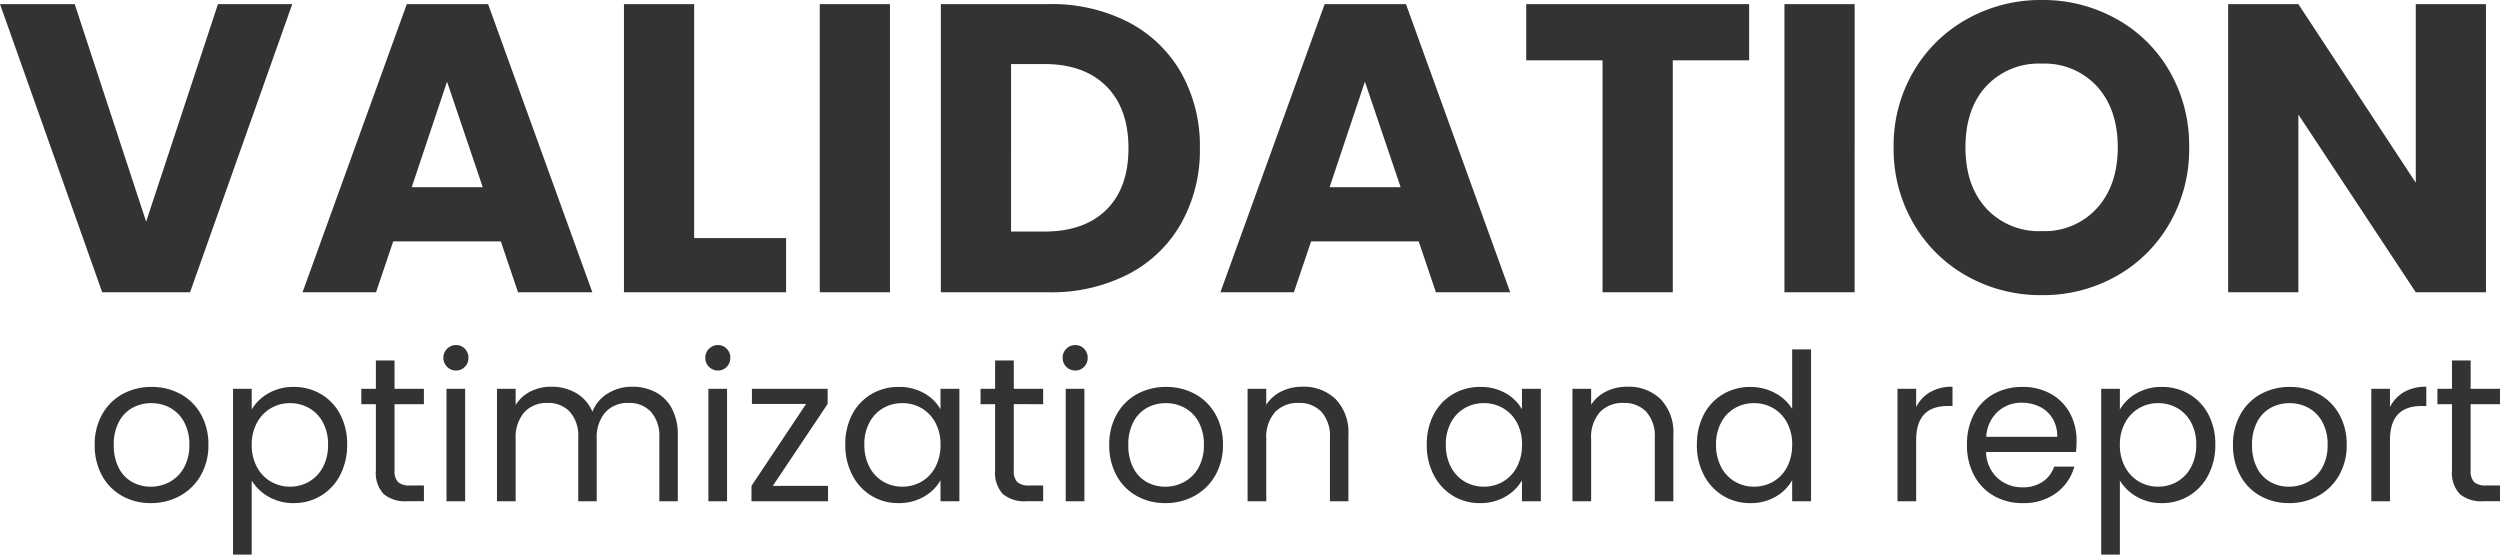<svg xmlns="http://www.w3.org/2000/svg" width="412.006" height="91.403" viewBox="0 0 412.006 91.403"><g transform="translate(-2312.047 -1392.594)"><path d="M48.662-38.483,31.817,9.007H17.34L.495-38.483H12.807L24.579-2.629,36.418-38.483ZM83.029.619H65.3L62.463,9.007H50.354L67.537-38.483H80.932L98.115,9.007H85.87Zm-2.977-8.93L74.167-25.7,68.349-8.311ZM114.893.077h15.154v8.93H103.324V-38.483h11.568Zm32.269-38.561V9.007H135.594V-38.483Zm26.181,0a27.623,27.623,0,0,1,13.124,2.977,21.266,21.266,0,0,1,8.693,8.355,24.548,24.548,0,0,1,3.078,12.414,24.6,24.6,0,0,1-3.078,12.38,21.153,21.153,0,0,1-8.727,8.389,27.675,27.675,0,0,1-13.09,2.977H155.551V-38.483ZM172.6-1q6.562,0,10.215-3.585t3.653-10.148q0-6.562-3.653-10.215T172.6-28.606h-5.48V-1ZM234.3.619H216.572L213.73,9.007H201.621L218.8-38.483H232.2L249.382,9.007H237.138Zm-2.977-8.93L225.434-25.7,219.616-8.311Zm57.436-30.172v9.268H276.172V9.007H264.6V-29.215H252.021v-9.268Zm17.386,0V9.007H294.573V-38.483ZM336.99,9.481a24.786,24.786,0,0,1-12.279-3.112,23.263,23.263,0,0,1-8.862-8.693,24.3,24.3,0,0,1-3.281-12.549,24.116,24.116,0,0,1,3.281-12.515,23.337,23.337,0,0,1,8.862-8.659A24.786,24.786,0,0,1,336.99-39.16a24.786,24.786,0,0,1,12.279,3.112,22.848,22.848,0,0,1,8.795,8.659,24.509,24.509,0,0,1,3.213,12.515A24.492,24.492,0,0,1,358.03-2.324a23.088,23.088,0,0,1-8.795,8.693A24.6,24.6,0,0,1,336.99,9.481Zm0-10.554a11.654,11.654,0,0,0,9.1-3.788q3.416-3.788,3.416-10.012,0-6.292-3.416-10.046a11.705,11.705,0,0,0-9.1-3.755,11.839,11.839,0,0,0-9.167,3.721q-3.416,3.721-3.416,10.08,0,6.292,3.416,10.046A11.786,11.786,0,0,0,336.99-1.073Zm73.2,10.08H398.62L379.272-20.285V9.007H367.7V-38.483h11.568L398.62-9.055V-38.483h11.568Z" transform="translate(2311.552 1431.754)" fill="#333"/><path d="M10.417,5.118A9.49,9.49,0,0,1,5.7,3.934,8.428,8.428,0,0,1,2.383.569a10.319,10.319,0,0,1-1.2-5.057A10.022,10.022,0,0,1,2.417-9.511,8.507,8.507,0,0,1,5.783-12.86a9.764,9.764,0,0,1,4.769-1.167,9.764,9.764,0,0,1,4.769,1.167,8.537,8.537,0,0,1,3.366,3.332,10,10,0,0,1,1.235,5.04A9.878,9.878,0,0,1,18.653.569,8.792,8.792,0,0,1,15.22,3.934,9.844,9.844,0,0,1,10.417,5.118Zm0-2.706a6.5,6.5,0,0,0,3.112-.778A5.92,5.92,0,0,0,15.88-.7a7.476,7.476,0,0,0,.9-3.788A7.591,7.591,0,0,0,15.9-8.277a5.759,5.759,0,0,0-2.3-2.317,6.417,6.417,0,0,0-3.078-.761,6.388,6.388,0,0,0-3.1.761A5.58,5.58,0,0,0,5.174-8.277a7.839,7.839,0,0,0-.846,3.788A8.05,8.05,0,0,0,5.157-.666,5.508,5.508,0,0,0,7.373,1.651,6.223,6.223,0,0,0,10.417,2.412ZM27.059-10.306a7.34,7.34,0,0,1,2.723-2.655,8.146,8.146,0,0,1,4.211-1.065,8.675,8.675,0,0,1,4.482,1.184,8.344,8.344,0,0,1,3.163,3.332,10.412,10.412,0,0,1,1.15,4.989A10.64,10.64,0,0,1,41.638.484,8.5,8.5,0,0,1,38.475,3.9a8.49,8.49,0,0,1-4.482,1.218,8.079,8.079,0,0,1-4.177-1.066A7.619,7.619,0,0,1,27.059,1.4V13.608H23.981V-13.723h3.078ZM39.642-4.522A7.536,7.536,0,0,0,38.8-8.175a5.855,5.855,0,0,0-2.283-2.368,6.321,6.321,0,0,0-3.163-.812,6.157,6.157,0,0,0-3.129.829,6.059,6.059,0,0,0-2.3,2.4,7.441,7.441,0,0,0-.863,3.636,7.513,7.513,0,0,0,.863,3.67,6.059,6.059,0,0,0,2.3,2.4,6.157,6.157,0,0,0,3.129.829,6.22,6.22,0,0,0,3.163-.829A5.946,5.946,0,0,0,38.8-.818,7.71,7.71,0,0,0,39.642-4.522ZM50.6-11.186V-.26a2.6,2.6,0,0,0,.575,1.911,2.834,2.834,0,0,0,2,.558h2.266v2.6H52.665A5.52,5.52,0,0,1,48.809,3.63,5.081,5.081,0,0,1,47.523-.26V-11.186h-2.4v-2.537h2.4v-4.668H50.6v4.668h4.837v2.537Zm10.148-5.547a2.025,2.025,0,0,1-1.488-.609,2.025,2.025,0,0,1-.609-1.488,2.025,2.025,0,0,1,.609-1.488,2.025,2.025,0,0,1,1.488-.609,1.93,1.93,0,0,1,1.438.609,2.054,2.054,0,0,1,.592,1.488,2.054,2.054,0,0,1-.592,1.488A1.93,1.93,0,0,1,60.749-16.733Zm1.488,3.01V4.814H59.159V-13.723Zm27.534-.338a8.108,8.108,0,0,1,3.856.9A6.468,6.468,0,0,1,96.3-10.475a8.978,8.978,0,0,1,.981,4.363V4.814H94.236V-5.672a6.007,6.007,0,0,0-1.37-4.245,4.816,4.816,0,0,0-3.7-1.471A4.949,4.949,0,0,0,85.34-9.85,6.33,6.33,0,0,0,83.919-5.4V4.814H80.875V-5.672a6.007,6.007,0,0,0-1.37-4.245,4.816,4.816,0,0,0-3.7-1.471A4.949,4.949,0,0,0,71.979-9.85,6.33,6.33,0,0,0,70.558-5.4V4.814H67.48V-13.723h3.078v2.672a6.082,6.082,0,0,1,2.452-2.232,7.427,7.427,0,0,1,3.4-.778,8.021,8.021,0,0,1,4.127,1.049,6.4,6.4,0,0,1,2.672,3.078,6.08,6.08,0,0,1,2.571-3.044A7.573,7.573,0,0,1,89.771-14.061Zm14.139-2.672a2.025,2.025,0,0,1-1.488-.609,2.025,2.025,0,0,1-.609-1.488,2.025,2.025,0,0,1,.609-1.488,2.025,2.025,0,0,1,1.488-.609,1.93,1.93,0,0,1,1.438.609,2.054,2.054,0,0,1,.592,1.488,2.054,2.054,0,0,1-.592,1.488A1.93,1.93,0,0,1,103.91-16.733Zm1.488,3.01V4.814h-3.078V-13.723Zm7.543,16h9.1V4.814H109.424V2.277l9-13.5h-8.93v-2.5h12.482v2.5Zm11.94-6.8a10.412,10.412,0,0,1,1.15-4.989,8.344,8.344,0,0,1,3.163-3.332,8.675,8.675,0,0,1,4.482-1.184,8.225,8.225,0,0,1,4.228,1.049,6.987,6.987,0,0,1,2.672,2.638v-3.383h3.112V4.814h-3.112V1.363a7.252,7.252,0,0,1-2.723,2.689,8.146,8.146,0,0,1-4.211,1.066A8.4,8.4,0,0,1,129.178,3.9,8.541,8.541,0,0,1,126.032.484,10.64,10.64,0,0,1,124.882-4.522Zm15.695.034a7.536,7.536,0,0,0-.846-3.653,5.971,5.971,0,0,0-2.283-2.385,6.22,6.22,0,0,0-3.163-.829,6.228,6.228,0,0,0-3.146.812,5.89,5.89,0,0,0-2.266,2.368,7.536,7.536,0,0,0-.846,3.653,7.71,7.71,0,0,0,.846,3.7,5.982,5.982,0,0,0,2.266,2.4,6.129,6.129,0,0,0,3.146.829,6.22,6.22,0,0,0,3.163-.829,5.945,5.945,0,0,0,2.283-2.4A7.635,7.635,0,0,0,140.577-4.488Zm12.076-6.7V-.26a2.6,2.6,0,0,0,.575,1.911,2.834,2.834,0,0,0,2,.558h2.266v2.6h-2.774A5.52,5.52,0,0,1,150.86,3.63a5.081,5.081,0,0,1-1.285-3.89V-11.186h-2.4v-2.537h2.4v-4.668h3.078v4.668h4.837v2.537ZM162.8-16.733a2.025,2.025,0,0,1-1.488-.609,2.024,2.024,0,0,1-.609-1.488,2.024,2.024,0,0,1,.609-1.488,2.025,2.025,0,0,1,1.488-.609,1.93,1.93,0,0,1,1.438.609,2.054,2.054,0,0,1,.592,1.488,2.054,2.054,0,0,1-.592,1.488A1.93,1.93,0,0,1,162.8-16.733Zm1.488,3.01V4.814h-3.078V-13.723ZM177.616,5.118A9.49,9.49,0,0,1,172.9,3.934,8.428,8.428,0,0,1,169.582.569a10.319,10.319,0,0,1-1.2-5.057,10.022,10.022,0,0,1,1.235-5.023,8.507,8.507,0,0,1,3.366-3.349,9.764,9.764,0,0,1,4.769-1.167,9.764,9.764,0,0,1,4.769,1.167,8.537,8.537,0,0,1,3.366,3.332,10,10,0,0,1,1.235,5.04A9.878,9.878,0,0,1,185.852.569a8.792,8.792,0,0,1-3.433,3.366A9.844,9.844,0,0,1,177.616,5.118Zm0-2.706a6.5,6.5,0,0,0,3.112-.778A5.92,5.92,0,0,0,183.079-.7a7.476,7.476,0,0,0,.9-3.788,7.591,7.591,0,0,0-.879-3.788,5.759,5.759,0,0,0-2.3-2.317,6.417,6.417,0,0,0-3.078-.761,6.388,6.388,0,0,0-3.1.761,5.58,5.58,0,0,0-2.249,2.317,7.839,7.839,0,0,0-.846,3.788,8.049,8.049,0,0,0,.829,3.822,5.508,5.508,0,0,0,2.216,2.317A6.224,6.224,0,0,0,177.616,2.412Zm22.6-16.473a7.512,7.512,0,0,1,5.48,2.046,7.876,7.876,0,0,1,2.1,5.9V4.814h-3.044V-5.672a5.96,5.96,0,0,0-1.387-4.245,4.955,4.955,0,0,0-3.788-1.471A5.074,5.074,0,0,0,195.7-9.867a6.219,6.219,0,0,0-1.438,4.431V4.814H191.18V-13.723h3.078v2.638a6.111,6.111,0,0,1,2.486-2.2A7.712,7.712,0,0,1,200.211-14.061Zm20.5,9.539a10.412,10.412,0,0,1,1.15-4.989,8.344,8.344,0,0,1,3.163-3.332,8.675,8.675,0,0,1,4.482-1.184,8.225,8.225,0,0,1,4.228,1.049A6.987,6.987,0,0,1,236.4-10.34v-3.383h3.112V4.814H236.4V1.363a7.252,7.252,0,0,1-2.723,2.689,8.146,8.146,0,0,1-4.211,1.066A8.4,8.4,0,0,1,225.005,3.9,8.541,8.541,0,0,1,221.86.484,10.64,10.64,0,0,1,220.709-4.522Zm15.7.034a7.536,7.536,0,0,0-.846-3.653,5.971,5.971,0,0,0-2.283-2.385,6.22,6.22,0,0,0-3.163-.829,6.228,6.228,0,0,0-3.146.812A5.889,5.889,0,0,0,224.7-8.175a7.536,7.536,0,0,0-.846,3.653,7.71,7.71,0,0,0,.846,3.7,5.982,5.982,0,0,0,2.266,2.4,6.129,6.129,0,0,0,3.146.829,6.22,6.22,0,0,0,3.163-.829,5.945,5.945,0,0,0,2.283-2.4A7.635,7.635,0,0,0,236.4-4.488Zm17.352-9.573a7.512,7.512,0,0,1,5.48,2.046,7.876,7.876,0,0,1,2.1,5.9V4.814H258.29V-5.672A5.96,5.96,0,0,0,256.9-9.917a4.955,4.955,0,0,0-3.788-1.471,5.074,5.074,0,0,0-3.873,1.522A6.219,6.219,0,0,0,247.8-5.435V4.814h-3.078V-13.723H247.8v2.638a6.111,6.111,0,0,1,2.486-2.2A7.712,7.712,0,0,1,253.757-14.061Zm11.467,9.539a10.412,10.412,0,0,1,1.15-4.989,8.344,8.344,0,0,1,3.163-3.332,8.739,8.739,0,0,1,4.516-1.184,8.384,8.384,0,0,1,4.025,1,7.2,7.2,0,0,1,2.841,2.621v-9.809h3.112V4.814h-3.112V1.33a7.2,7.2,0,0,1-2.706,2.723,8.055,8.055,0,0,1-4.194,1.066A8.49,8.49,0,0,1,269.536,3.9,8.5,8.5,0,0,1,266.374.484,10.639,10.639,0,0,1,265.224-4.522Zm15.7.034a7.536,7.536,0,0,0-.846-3.653,5.972,5.972,0,0,0-2.283-2.385,6.22,6.22,0,0,0-3.163-.829,6.228,6.228,0,0,0-3.146.812,5.889,5.889,0,0,0-2.266,2.368,7.536,7.536,0,0,0-.846,3.653,7.71,7.71,0,0,0,.846,3.7,5.982,5.982,0,0,0,2.266,2.4,6.129,6.129,0,0,0,3.146.829,6.22,6.22,0,0,0,3.163-.829,5.946,5.946,0,0,0,2.283-2.4A7.635,7.635,0,0,0,280.919-4.488Zm20.431-6.224a5.9,5.9,0,0,1,2.317-2.469,7.161,7.161,0,0,1,3.67-.879v3.18h-.812q-5.175,0-5.175,5.615V4.814h-3.078V-13.723h3.078ZM327.8-5.165a18.1,18.1,0,0,1-.1,1.86H312.884A5.993,5.993,0,0,0,314.761.974,5.971,5.971,0,0,0,318.9,2.514a5.692,5.692,0,0,0,3.332-.93A4.924,4.924,0,0,0,324.114-.9h3.315a7.968,7.968,0,0,1-2.977,4.347A8.984,8.984,0,0,1,318.9,5.118a9.37,9.37,0,0,1-4.719-1.184A8.38,8.38,0,0,1,310.922.569a10.438,10.438,0,0,1-1.184-5.057,10.587,10.587,0,0,1,1.15-5.04,8.073,8.073,0,0,1,3.23-3.332,9.616,9.616,0,0,1,4.786-1.167,9.3,9.3,0,0,1,4.668,1.15A7.963,7.963,0,0,1,326.7-9.714,9.333,9.333,0,0,1,327.8-5.165Zm-3.18-.643a5.678,5.678,0,0,0-.778-3.027,5.059,5.059,0,0,0-2.114-1.928,6.594,6.594,0,0,0-2.96-.66,5.705,5.705,0,0,0-3.975,1.488,6.064,6.064,0,0,0-1.877,4.127Zm10.317-4.5a7.34,7.34,0,0,1,2.723-2.655,8.146,8.146,0,0,1,4.211-1.065,8.674,8.674,0,0,1,4.482,1.184,8.344,8.344,0,0,1,3.163,3.332,10.412,10.412,0,0,1,1.15,4.989,10.64,10.64,0,0,1-1.15,5.006A8.5,8.5,0,0,1,346.354,3.9a8.489,8.489,0,0,1-4.482,1.218,8.079,8.079,0,0,1-4.177-1.066A7.619,7.619,0,0,1,334.938,1.4V13.608H331.86V-13.723h3.078Zm12.583,5.784a7.536,7.536,0,0,0-.846-3.653,5.855,5.855,0,0,0-2.283-2.368,6.321,6.321,0,0,0-3.163-.812,6.156,6.156,0,0,0-3.129.829,6.059,6.059,0,0,0-2.3,2.4,7.441,7.441,0,0,0-.863,3.636,7.513,7.513,0,0,0,.863,3.67,6.059,6.059,0,0,0,2.3,2.4,6.156,6.156,0,0,0,3.129.829,6.22,6.22,0,0,0,3.163-.829,5.946,5.946,0,0,0,2.283-2.4A7.71,7.71,0,0,0,347.521-4.522Zm15.289,9.64a9.49,9.49,0,0,1-4.719-1.184A8.428,8.428,0,0,1,354.777.569a10.318,10.318,0,0,1-1.2-5.057,10.022,10.022,0,0,1,1.235-5.023,8.507,8.507,0,0,1,3.366-3.349,9.764,9.764,0,0,1,4.769-1.167,9.764,9.764,0,0,1,4.769,1.167,8.538,8.538,0,0,1,3.366,3.332,10,10,0,0,1,1.235,5.04A9.878,9.878,0,0,1,371.047.569a8.791,8.791,0,0,1-3.433,3.366A9.844,9.844,0,0,1,362.81,5.118Zm0-2.706a6.5,6.5,0,0,0,3.112-.778A5.92,5.92,0,0,0,368.273-.7a7.476,7.476,0,0,0,.9-3.788,7.592,7.592,0,0,0-.879-3.788,5.759,5.759,0,0,0-2.3-2.317,6.417,6.417,0,0,0-3.078-.761,6.388,6.388,0,0,0-3.1.761,5.58,5.58,0,0,0-2.249,2.317,7.838,7.838,0,0,0-.846,3.788,8.049,8.049,0,0,0,.829,3.822,5.508,5.508,0,0,0,2.216,2.317A6.224,6.224,0,0,0,362.81,2.412Zm16.642-13.124a5.9,5.9,0,0,1,2.317-2.469,7.162,7.162,0,0,1,3.67-.879v3.18h-.812q-5.175,0-5.175,5.615V4.814h-3.078V-13.723h3.078Zm13.293-.474V-.26a2.6,2.6,0,0,0,.575,1.911,2.834,2.834,0,0,0,2,.558h2.266v2.6h-2.774a5.52,5.52,0,0,1-3.856-1.184,5.081,5.081,0,0,1-1.285-3.89V-11.186h-2.4v-2.537h2.4v-4.668h3.078v4.668h4.837v2.537Z" transform="translate(2326.47 1470.389)" fill="#333"/></g></svg>